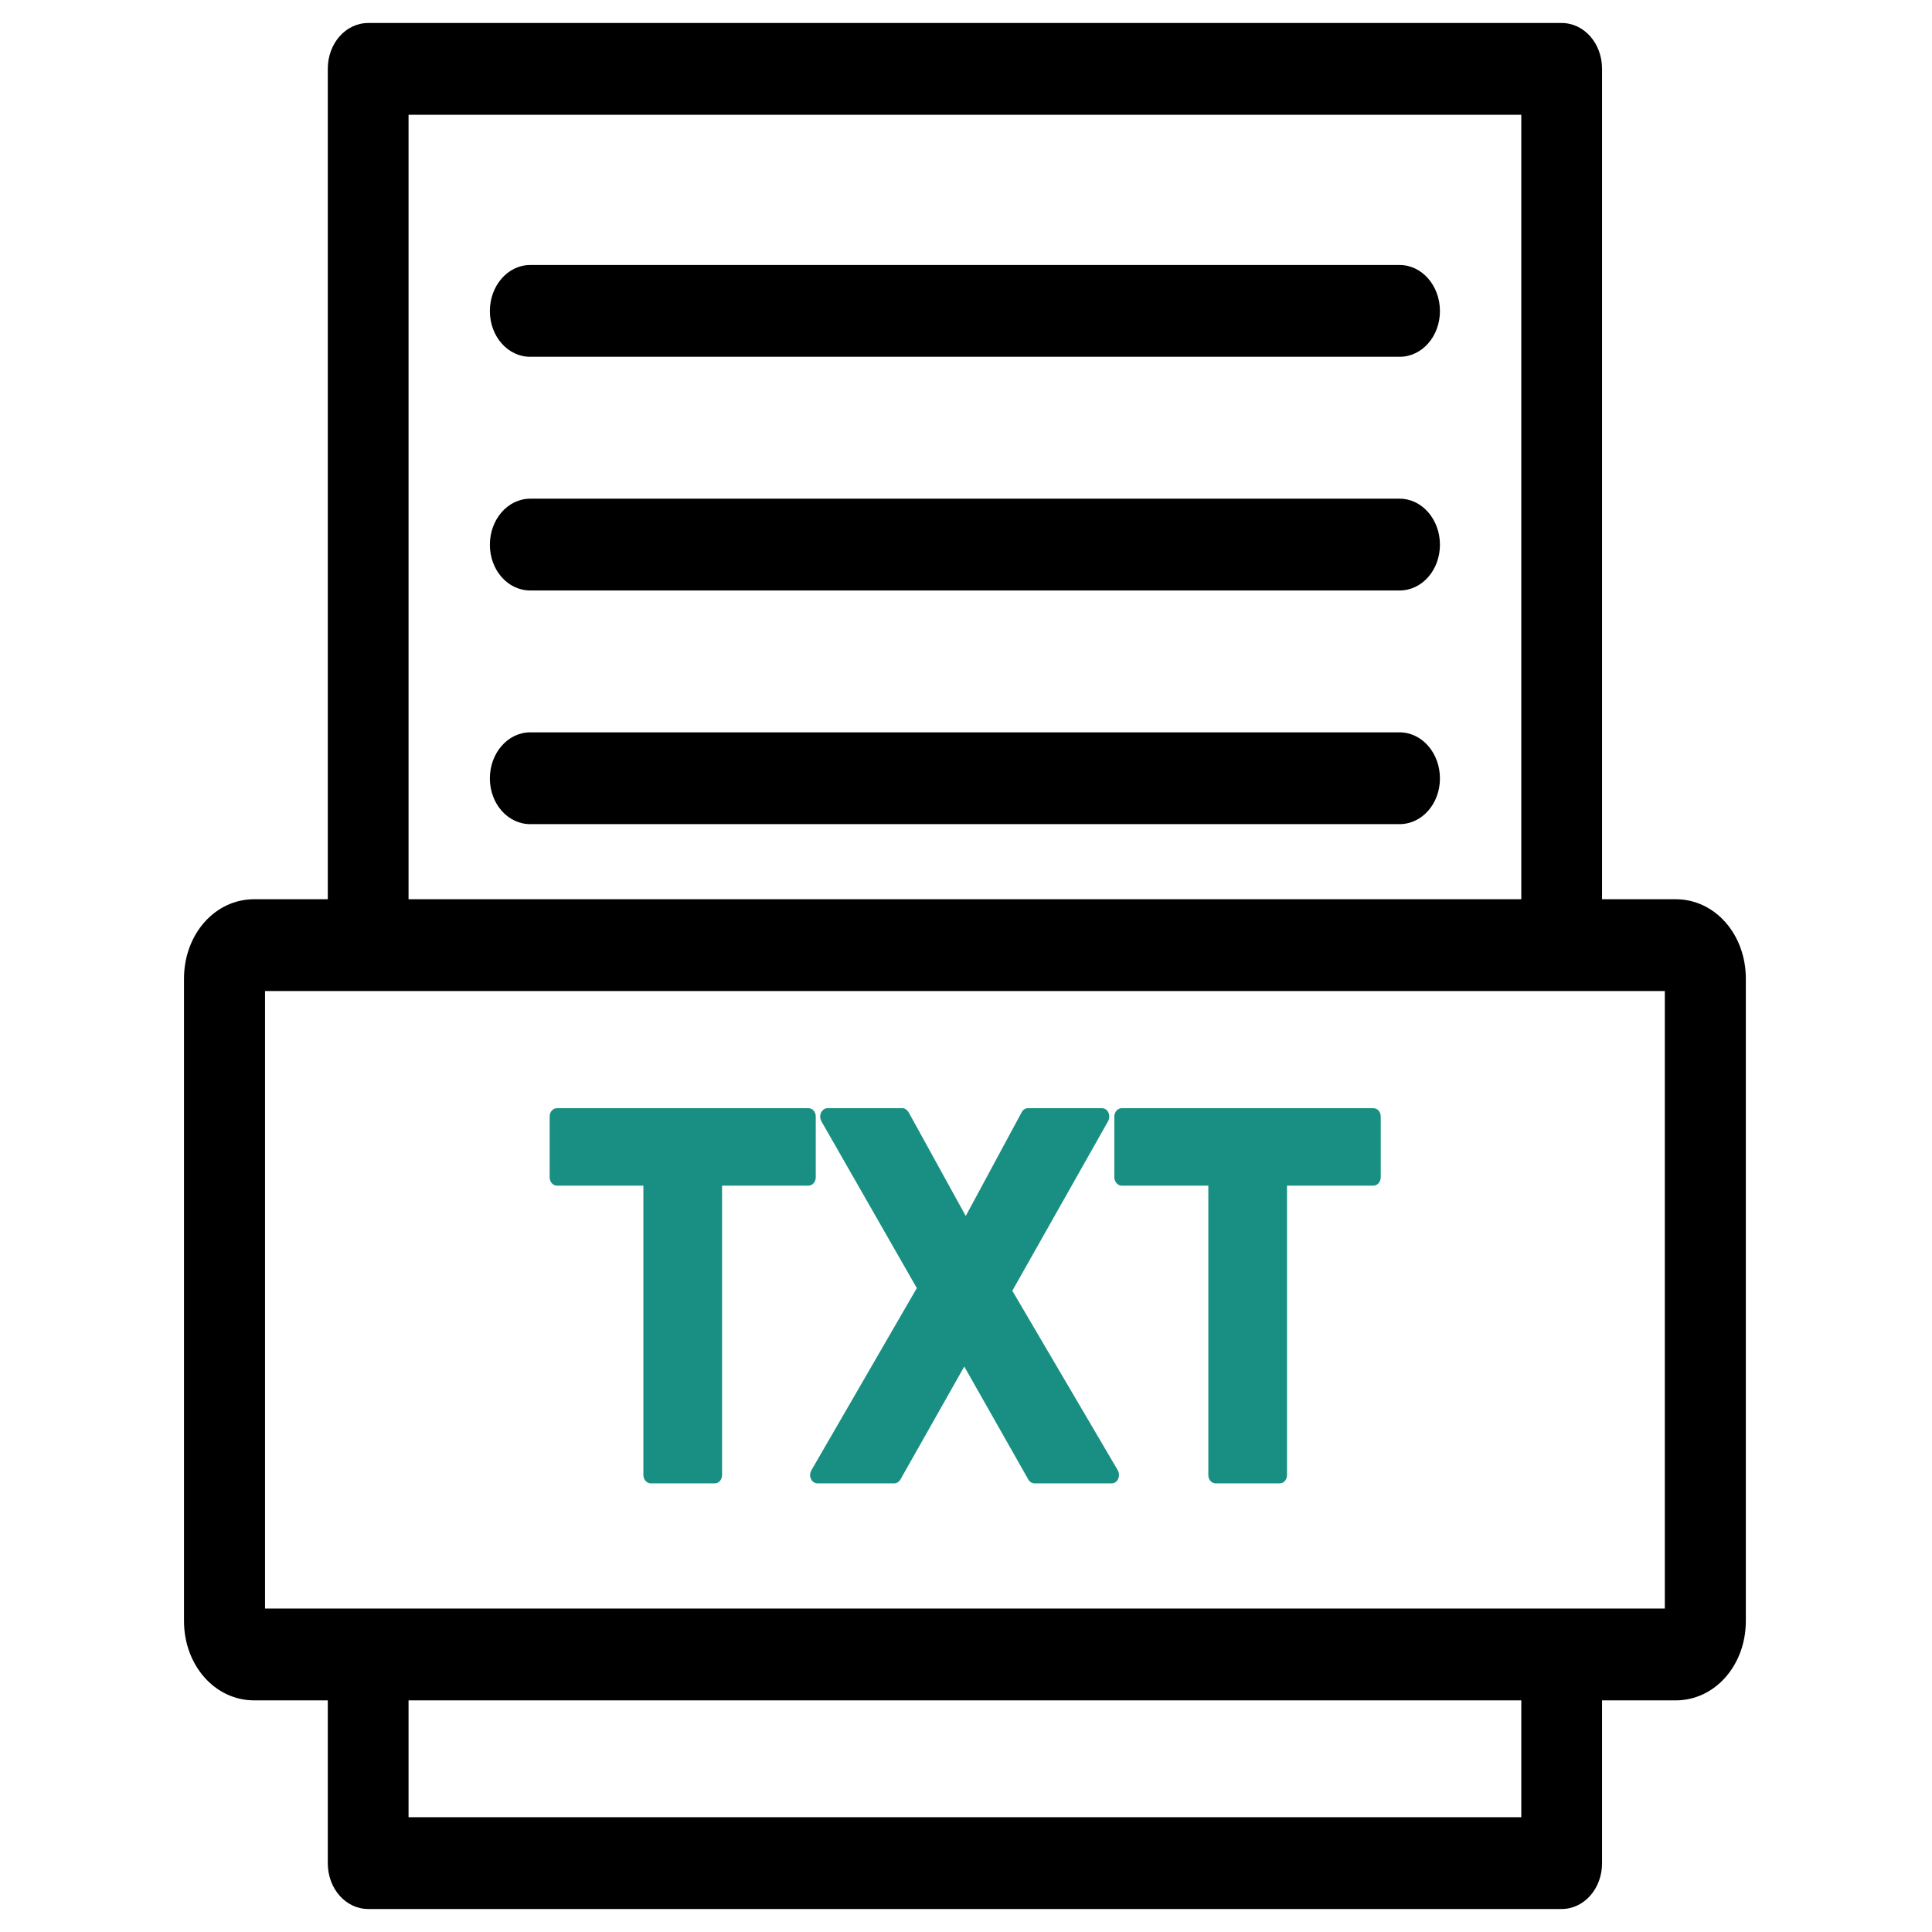 <svg width="84" height="84" viewBox="0 0 84 84" fill="none" xmlns="http://www.w3.org/2000/svg">
<path d="M35.468 48.544V51.186C35.468 51.389 35.327 51.549 35.148 51.549H31.394V64.132C31.394 64.335 31.254 64.495 31.073 64.495H28.293C28.127 64.495 27.973 64.335 27.973 64.132V51.549H24.219C24.038 51.549 23.898 51.389 23.898 51.186V48.544C23.898 48.341 24.038 48.182 24.219 48.182H35.148C35.327 48.182 35.468 48.341 35.468 48.544Z" fill="#188F82"/>
<path d="M48.613 64.306C48.562 64.422 48.447 64.495 48.332 64.495H44.987C44.872 64.495 44.77 64.436 44.706 64.32L41.925 59.415L39.144 64.335C39.08 64.436 38.977 64.495 38.875 64.495H35.545C35.429 64.495 35.314 64.422 35.263 64.306C35.199 64.19 35.212 64.045 35.276 63.928L39.862 56.004L35.711 48.748C35.647 48.632 35.647 48.486 35.698 48.37C35.763 48.254 35.865 48.182 35.98 48.182H39.235C39.337 48.182 39.44 48.254 39.504 48.356L41.989 52.869L44.422 48.356C44.474 48.254 44.576 48.182 44.691 48.182H47.909C48.024 48.182 48.139 48.254 48.191 48.37C48.242 48.486 48.242 48.632 48.178 48.748L44.014 56.12L48.601 63.928C48.665 64.045 48.665 64.19 48.613 64.306Z" fill="#188F82"/>
<path d="M60.032 48.544V51.186C60.032 51.389 59.891 51.549 59.711 51.549H55.957V64.132C55.957 64.335 55.818 64.495 55.637 64.495H52.857C52.677 64.495 52.536 64.335 52.536 64.132V51.549H48.77C48.603 51.549 48.449 51.389 48.449 51.186V48.544C48.449 48.341 48.603 48.182 48.77 48.182H59.711C59.891 48.182 60.032 48.341 60.032 48.544Z" fill="#188F82"/>
<path d="M72.857 39.097H69.654V2.988C69.654 1.885 68.872 1 67.898 1H16.008C15.034 1 14.252 1.885 14.252 2.988V39.097H11.049C9.345 39.097 8 40.621 8 42.551V70.475C8 72.405 9.345 73.929 11.049 73.929H14.252V81.012C14.252 82.115 15.034 83 16.008 83H67.898C68.872 83 69.654 82.115 69.654 81.012V73.929H72.857C74.561 73.929 75.906 72.405 75.906 70.475V42.551C75.906 40.621 74.561 39.097 72.857 39.097ZM17.763 4.991H66.143V39.097H17.763V4.991ZM66.143 73.929V79.009H17.763V73.929H66.143ZM72.383 69.938H11.523V43.089H72.383V69.938Z" fill="black"/>
<path d="M62.606 33.844C62.606 34.947 61.825 35.832 60.851 35.832H23.054C22.08 35.832 21.299 34.947 21.299 33.844C21.299 32.741 22.08 31.841 23.054 31.841H60.851C61.825 31.841 62.606 32.741 62.606 33.844Z" fill="black"/>
<path d="M62.606 13.524C62.606 14.627 61.825 15.513 60.851 15.513H23.054C22.08 15.513 21.299 14.627 21.299 13.524C21.299 12.421 22.08 11.521 23.054 11.521H60.851C61.825 11.521 62.606 12.421 62.606 13.524Z" fill="black"/>
<path d="M62.606 23.684C62.606 24.788 61.825 25.673 60.851 25.673H23.054C22.08 25.673 21.299 24.788 21.299 23.684C21.299 22.581 22.08 21.682 23.054 21.682H60.851C61.825 21.682 62.606 22.581 62.606 23.684Z" fill="black"/>
</svg>
